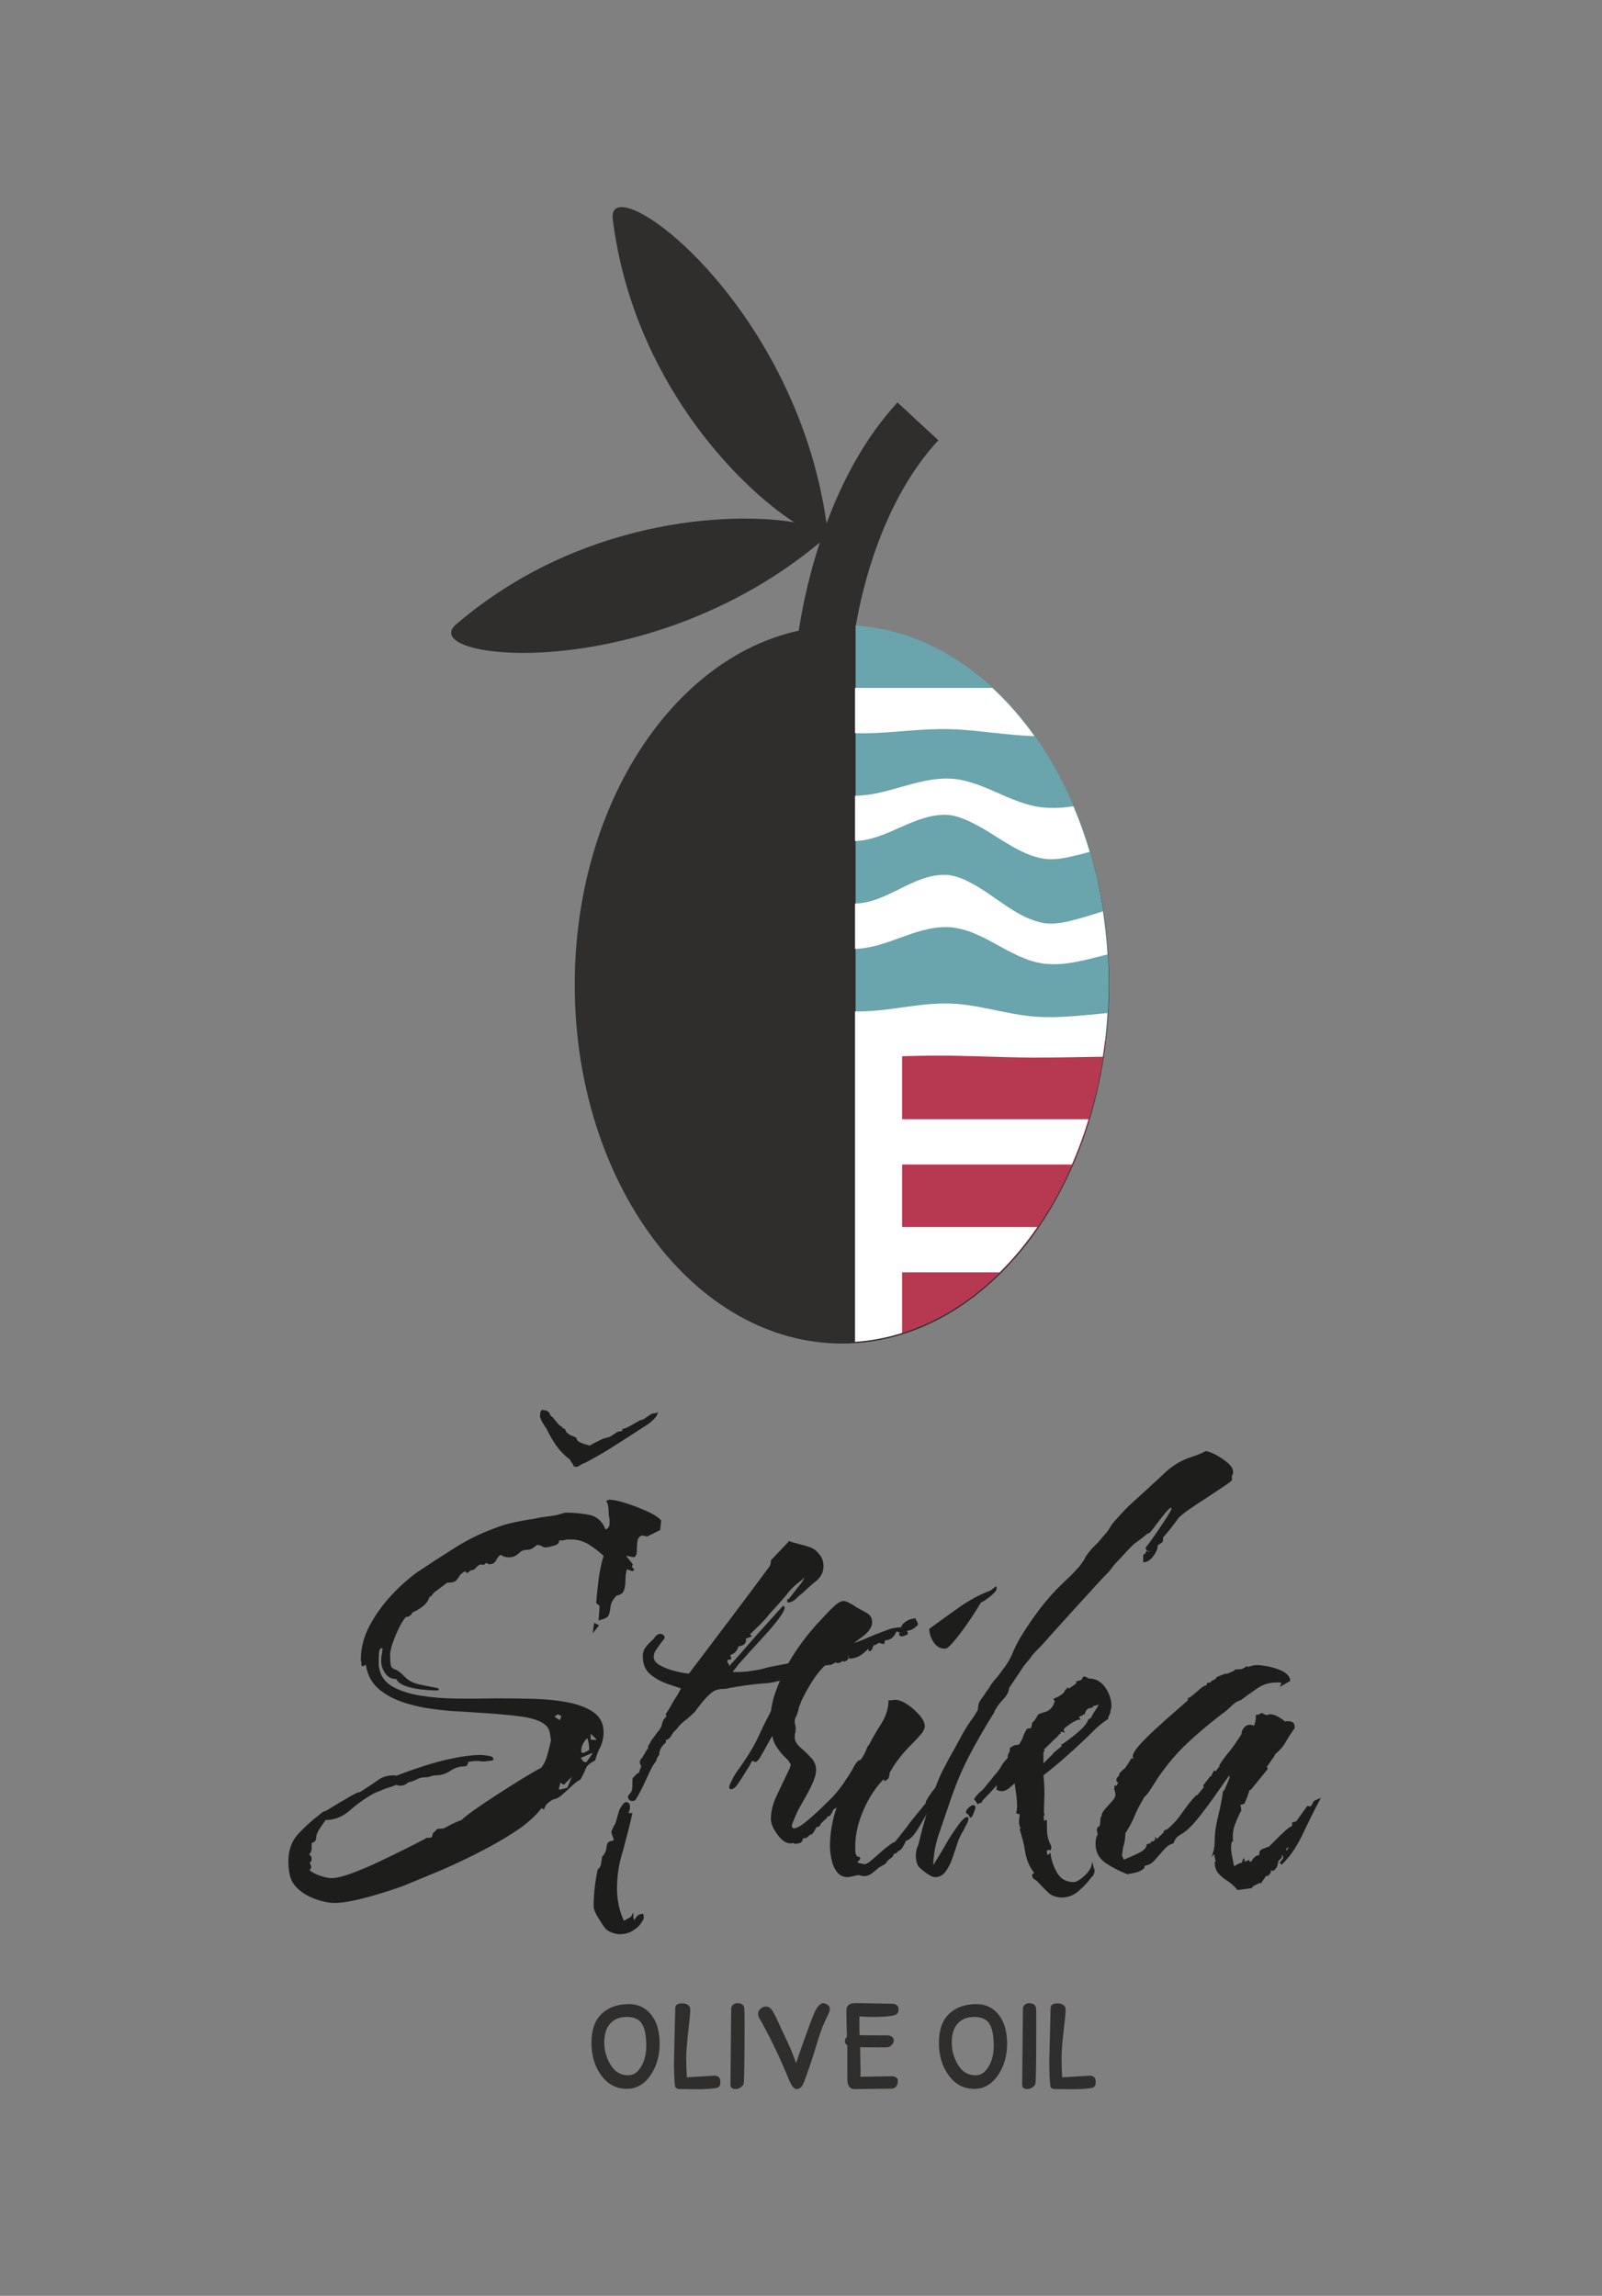 <?xml version="1.0" encoding="UTF-8" standalone="no"?>
<!DOCTYPE svg PUBLIC "-//W3C//DTD SVG 1.1//EN" "http://www.w3.org/Graphics/SVG/1.1/DTD/svg11.dtd">
<svg width="100%" height="100%" viewBox="0 0 899 1288" version="1.1" xmlns="http://www.w3.org/2000/svg" xmlns:xlink="http://www.w3.org/1999/xlink" xml:space="preserve" xmlnsrif="http://www.serif.com/" style="fill-rule:evenodd;clip-rule:evenodd;stroke-linejoin:round;stroke-miterlimit:2;">
    <rect x="0" y="0" width="899" height="1288" fill="#808080" stroke="none"/>
    <g transform="matrix(1,0,0,1,-4275,-8545)">
        <g transform="matrix(1,0,0,1,2021.73,7834.69)">
            <rect id="logotip-full---kolor-alt" serifid="logotip full - kolor alt" x="2253.86" y="710.59" width="897.638" height="1287.4" style="fill:none;"/>
            <g id="logotip-full---kolor-alt1" serifid="logotip full - kolor alt">
                <g transform="matrix(1.186,0,0,1.186,-5402,688.886)">
                    <g transform="matrix(0.509,0,0,0.509,6417.67,-201.358)">
                        <path d="M811.001,916.464C759.671,883.441 661.051,784.329 642.351,634.712C636.057,584.352 811.592,709.171 841.099,917.437C855.135,879.785 876.102,838.542 907.059,805.107L945.02,840.256C892.898,896.549 874.061,978.698 868.178,1013.26C999.376,1022.17 1103.86,1167.96 1103.86,1346.25C1103.86,1530.28 992.548,1679.68 855.44,1679.68C718.333,1679.68 607.019,1530.28 607.019,1346.25C607.019,1180.57 697.251,1042.95 815.3,1017.17C817.261,1003.7 822.689,972.295 834.875,935.203C672.797,1070.31 458.038,1044.49 496.656,1011.41C611.164,913.313 750.809,906.353 811.001,916.464Z" style="fill:rgb(48,46,44);"/>
                    </g>
                    <g transform="matrix(0.675,0,0,0.675,6443.23,-803.685)">
                        <path d="M792.09,1945.38C778.704,2061.59 705.918,2151.62 616.737,2157.75L616.737,1945.38L792.09,1945.38Z" style="fill:rgb(183,57,81);"/>
                    </g>
                    <g transform="matrix(0.675,0,0,0.675,6443.23,-803.685)">
                        <path d="M616.737,1655.71C715.587,1662.5 794.294,1772.38 794.294,1906.73C794.294,1920.44 793.474,1933.9 791.895,1947.03L616.737,1947.03L616.737,1655.71Z" style="fill:rgb(106,164,173);"/>
                    </g>
                    <g transform="matrix(0.675,0,0,0.675,5955.41,-803.685)">
                        <path d="M1464.81,1733.27C1442.64,1732.64 1420.96,1728.08 1398.65,1728.32C1378.75,1728.53 1358.98,1731.81 1339.05,1731.23L1339.05,1699.51L1435.3,1699.51C1445.99,1709.38 1455.88,1720.7 1464.81,1733.27ZM1503.54,1814.36C1500.93,1815.09 1498.32,1815.79 1495.7,1816.43C1487.94,1818.33 1479.17,1820.49 1471.17,1819.15C1454.3,1816.33 1439.91,1803.95 1425.16,1796.06C1418.37,1792.42 1410.62,1788.62 1402.76,1788.43C1380.26,1787.91 1361.55,1806.12 1339.05,1806.79L1339.05,1775.07C1361.31,1774.88 1381.71,1762.73 1403.97,1763C1427.69,1763.28 1447.4,1780.97 1470.77,1783.25C1477.91,1783.95 1485.02,1783.48 1492.13,1782.47C1496.46,1792.68 1500.28,1803.33 1503.54,1814.36ZM1515.99,1886.25C1500.96,1889.95 1485.92,1894.67 1470.97,1892.63C1446.97,1889.35 1427.89,1867.56 1403.36,1867.11C1381.03,1866.69 1361.38,1881.85 1339.05,1882.35L1339.05,1850.63C1361.78,1850.1 1379.69,1829.97 1402.42,1830.49C1410.42,1830.67 1418.16,1834.8 1424.92,1838.76C1439.62,1847.38 1454.05,1861.27 1471.3,1864.25C1479.3,1865.62 1488.09,1863.33 1495.79,1861.24C1501.48,1859.7 1507.12,1857.82 1512.79,1856.07C1514.3,1865.93 1515.38,1876.01 1515.99,1886.25ZM1339.05,2157.75L1339.05,1926.19C1360.1,1926.66 1380.66,1920.78 1401.67,1920.6C1424.01,1920.41 1444.72,1928.6 1466.81,1929.96C1483.25,1930.97 1499.61,1928.8 1515.98,1927.35C1515.35,1937.74 1514.25,1947.95 1512.71,1957.95C1496.13,1958.17 1479.55,1958.62 1462.98,1958.54C1440.48,1958.43 1418.04,1957.08 1395.52,1957.15C1387.7,1957.17 1379.87,1957.39 1372.05,1957.59L1372.05,2001.75L1502.74,2001.75C1499.39,2012.74 1495.48,2023.33 1491.05,2033.48L1372.05,2033.48L1372.05,2077.31L1466.83,2077.31C1458.8,2088.96 1449.96,2099.59 1440.43,2109.04L1372.05,2109.04L1372.05,2151.5C1361.37,2154.85 1350.34,2156.97 1339.05,2157.75Z" style="fill:white;"/>
                    </g>
                    <g transform="matrix(0.35,0,0,0.35,6453.34,623.499)">
                        <path d="M456.129,842.044C448.97,842.044 440.805,840.478 431.633,837.346C422.461,834.214 414.519,829.74 407.808,823.924C401.097,818.107 397.07,811.62 395.728,804.461C394.386,798.197 393.714,792.157 393.714,786.341C393.714,771.129 397.965,758.825 406.466,749.429C414.967,740.034 424.81,731.085 435.995,722.584C436.89,721.69 438.12,720.683 439.686,719.564C441.252,718.446 442.706,717.887 444.049,717.887C449.865,714.307 455.569,710.84 461.162,707.484C466.755,704.129 472.683,700.661 478.947,697.082C481.184,695.74 483.868,694.397 487,693.055C489.685,692.608 492.146,691.489 494.383,689.699C497.962,687.462 501.429,685.225 504.785,682.988C508.141,680.751 511.384,678.514 514.516,676.277C520.333,671.803 527.715,669.566 536.663,669.566L538.006,669.566L539.348,670.237C549.638,666.21 561.607,661.96 575.253,657.486C588.899,653.011 602.769,649.32 616.862,646.412C630.956,643.504 643.372,642.05 654.11,642.05C655.452,642.05 658.584,642.385 663.505,643.056C668.427,643.728 670.888,645.182 670.888,647.419C670.888,648.761 669.881,649.544 667.868,649.768C665.854,649.991 664.624,650.103 664.176,650.103C659.255,650.998 654.781,650.998 650.754,650.103C648.517,650.103 646.168,650.215 643.707,650.439C641.246,650.663 638.898,650.998 636.66,651.446C636.66,655.472 634.871,657.486 631.291,657.486C625.028,657.486 618.764,659.499 612.5,663.526C606.684,667.552 600.42,669.566 593.709,669.566C591.472,669.566 589.011,670.013 586.326,670.908C583.642,671.803 581.181,672.25 578.944,672.25C574.47,672.25 570.667,673.145 567.535,674.935C564.403,676.724 560.6,678.067 556.126,678.961C553.889,680.751 551.987,681.982 550.421,682.653C548.855,683.324 546.506,683.659 543.375,683.659L541.361,682.988L540.019,682.317C537.782,683.212 535.321,684.107 532.637,685.002C529.952,685.896 527.268,686.791 524.583,687.686L509.818,693.726C497.738,700.437 486.777,708.155 476.933,716.88C467.09,725.604 456.129,729.967 444.049,729.967C441.811,733.099 439.127,737.014 435.995,741.711C432.863,746.409 431.297,750.548 431.297,754.127C431.297,757.706 429.284,759.944 425.257,760.838L425.257,767.55C425.257,771.129 424.139,774.037 421.902,776.274C424.139,778.511 425.257,780.525 425.257,782.314C425.257,784.551 424.362,786.341 422.573,787.683C423.02,788.578 423.467,789.585 423.915,790.703C424.362,791.822 424.586,792.828 424.586,793.723C424.586,795.066 423.915,796.184 422.573,797.079L422.573,797.75C425.257,800.435 429.843,802.895 436.331,805.132C442.818,807.369 447.852,808.488 451.431,808.488C458.142,808.488 467.314,806.363 478.947,802.112C490.58,797.862 502.772,792.717 515.523,786.677C528.274,780.636 540.466,774.708 552.099,768.892C563.732,763.075 572.904,758.378 579.615,754.798L579.615,754.127C582.747,754.127 584.984,754.015 586.326,753.792C587.669,753.568 588.563,751.666 589.011,748.087L595.051,742.047L603.775,741.376C607.802,739.139 611.829,737.014 615.856,735C619.882,732.987 623.909,731.309 627.936,729.967C629.726,727.73 635.206,723.367 644.378,716.88C653.55,710.392 664.176,703.234 676.257,695.404C688.337,687.574 699.858,680.304 710.819,673.593C721.781,666.881 729.946,662.183 735.315,659.499C738.895,655.472 741.803,649.432 744.04,641.379C746.277,633.325 747.843,626.838 748.738,621.916L747.396,613.192C746.501,607.823 744.264,603.796 740.684,601.111C734.868,596.19 724.801,592.611 710.484,590.373C697.956,588.584 681.849,587.018 662.163,585.676C642.477,584.333 625.028,583.215 609.816,582.32C600.42,581.425 591.36,580.307 582.635,578.964C573.911,577.622 565.745,575.832 558.139,573.595C542.48,569.569 529.169,563.305 518.207,554.804C507.246,546.303 500.646,534.67 498.409,519.906L494.383,522.59L492.369,520.577L492.369,516.55C491.922,516.103 491.698,514.984 491.698,513.194C491.698,497.535 495.613,482.323 503.443,467.558C511.273,452.793 521.116,439.035 532.972,426.284C544.829,413.533 556.797,402.907 568.877,394.406C584.984,383.668 601.538,372.93 618.54,362.192C635.542,351.454 653.215,342.73 671.559,336.018C680.507,332.439 689.679,329.643 699.075,327.629C708.47,325.616 717.866,323.938 727.262,322.596C730.841,321.701 734.309,321.03 737.664,320.583C741.02,320.135 744.487,319.688 748.067,319.24C751.646,318.793 755.113,318.122 758.469,317.227C761.825,316.332 765.068,315.437 768.2,314.542C779.386,314.542 790.124,315.549 800.414,317.562C810.705,319.576 818.087,326.175 822.561,337.361C826.14,336.018 827.93,333.334 827.93,329.307L827.93,324.609C827.93,323.267 827.706,321.701 827.259,319.911C826.812,318.122 826.588,315.214 826.588,311.187C826.588,305.818 825.469,301.791 823.232,299.107L826.588,297.093L827.93,297.093C832.852,297.093 840.234,298.659 850.077,301.791C859.92,304.923 869.54,308.614 878.935,312.865C888.331,317.115 894.595,321.254 897.727,325.28L896.385,338.032L878.935,346.756L871.553,345.414C867.974,346.756 865.96,349.553 865.513,353.803C865.066,358.053 864.842,362.304 864.842,366.554C864.842,370.805 863.5,373.601 860.815,374.943L851.419,372.93L850.748,373.601L859.473,384.339L858.131,387.695L861.486,391.721L858.802,393.735L851.419,391.05C850.077,395.524 849.406,400.446 849.406,405.815C849.406,411.184 848.735,415.77 847.393,419.573C846.05,423.376 842.695,425.725 837.326,426.62C832.404,431.989 829.72,436.91 829.272,441.384C828.825,445.859 828.042,449.662 826.923,452.793C825.805,455.925 821.219,458.386 813.165,460.176L813.165,458.834L814.508,440.713L809.81,436.687C810.705,425.949 811.823,415.211 813.165,404.473C814.508,393.735 816.745,383.221 819.877,372.93C813.613,367.114 806.902,361.968 799.743,357.494C792.584,353.02 784.531,350.783 775.583,350.783L771.556,350.783C770.214,350.783 768.871,351.007 767.529,351.454C766.187,351.902 764.845,352.125 763.502,352.125L759.476,352.125C760.371,355.257 758.133,357.606 752.765,359.172C747.396,360.738 743.593,361.521 741.355,361.521C739.118,361.521 737.329,360.85 735.986,359.508C733.302,358.613 731.289,358.165 729.946,358.165C727.709,359.955 725.584,361.521 723.571,362.863C721.557,364.205 718.761,364.877 715.182,364.877C711.602,364.877 708.247,366.442 705.115,369.574C701.536,373.154 697.061,374.943 691.692,374.943C687.666,374.943 684.086,373.825 680.954,371.588C679.165,372.035 677.151,374.272 674.914,378.299C673.125,382.326 669.993,384.339 665.519,384.339C664.624,384.339 663.953,384.115 663.505,383.668C663.058,383.221 662.61,382.997 662.163,382.997C661.716,382.997 661.268,382.773 660.821,382.326C659.479,384.563 657.913,385.458 656.123,385.01C653.886,384.115 651.649,384.786 649.412,387.024C648.07,387.918 646.951,389.037 646.056,390.379C644.714,391.721 642.924,392.393 640.687,392.393L635.318,396.419L632.634,393.735C628.607,395.972 625.923,398.321 624.58,400.782C623.238,403.242 621.672,405.256 619.882,406.822C618.093,408.388 614.29,409.171 608.473,409.171L592.366,421.251C591.024,422.146 589.906,423.264 589.011,424.606C587.669,426.843 586.103,428.186 584.313,428.633C582.971,433.555 579.951,437.805 575.253,441.384C570.555,444.964 565.969,447.648 561.495,449.438C559.705,453.465 556.797,455.478 552.77,455.478C550.086,458.162 547.066,462.86 543.71,469.572C540.354,476.283 537.446,483.106 534.986,490.041C532.525,496.976 531.294,502.456 531.294,506.483C531.294,514.984 531.742,520.241 532.637,522.255C533.531,524.268 535.433,525.722 538.341,526.617C541.249,527.512 545.388,530.644 550.757,536.013C555.678,541.382 562.39,544.961 570.891,546.751C579.391,548.54 587.221,550.106 594.38,551.448C596.169,551.448 597.064,552.119 597.064,553.462C597.064,554.357 596.617,554.804 595.722,554.804L593.038,554.804C589.011,554.804 583.306,554.468 575.924,553.797C568.542,553.126 561.495,551.784 554.784,549.771C548.072,547.757 543.375,544.961 540.69,541.382C540.243,540.934 540.019,540.487 540.019,540.039L539.348,539.368C533.084,539.368 528.162,536.796 524.583,531.65C521.004,526.505 519.214,521.024 519.214,515.208C519.214,511.181 519.438,508.273 519.885,506.483C520.333,505.141 520.556,503.799 520.556,502.456C520.556,501.114 520.78,499.548 521.228,497.759L519.885,497.759C517.648,497.759 516.418,500.219 516.194,505.141C515.97,510.063 515.859,512.971 515.859,513.866L515.859,520.241C515.859,522.255 516.082,523.709 516.53,524.604C518.319,535.341 524.248,543.619 534.314,549.435C544.381,555.251 557.021,559.39 572.233,561.851C587.445,564.312 603.887,565.654 621.56,565.877C639.233,566.101 656.794,565.989 674.243,565.542C691.692,565.542 708.918,565.766 725.92,566.213C742.921,566.66 758.581,568.338 772.898,571.246C787.215,574.155 798.624,578.741 807.125,585.004C815.626,591.268 819.877,600.217 819.877,611.849C819.877,618.113 818.534,624.377 815.85,630.641C814.06,633.773 812.606,636.905 811.488,640.036C810.369,643.168 809.362,646.3 808.468,649.432C801.309,653.011 797.059,656.703 795.716,660.506C794.374,664.309 791.913,669.342 788.334,675.606C785.649,676.501 781.958,679.185 777.26,683.659C772.563,688.133 767.977,692.272 763.502,696.075C759.028,699.878 755.449,701.78 752.765,701.78C749.633,703.122 746.836,704.912 744.375,707.149C741.915,709.386 740.237,712.294 739.342,715.873L735.986,713.86C730.617,721.466 721.445,730.19 708.47,740.034C695.048,749.429 679.5,758.825 661.828,768.221C644.155,777.616 625.251,786.788 605.118,795.737C584.984,804.238 565.522,812.291 546.73,819.897C527.491,826.608 509.93,831.977 494.047,836.004C478.164,840.031 465.524,842.044 456.129,842.044ZM805.112,477.625L807.125,463.531L813.837,466.887L805.112,477.625ZM760.818,595.071L762.831,589.702L758.133,587.018L753.436,590.373L760.818,595.071ZM809.81,621.916L809.81,620.574L802.428,613.192L802.428,621.245L809.81,621.916ZM793.032,639.365L800.414,635.339C800.414,628.627 799.519,623.258 797.73,619.232C795.493,621.469 793.591,624.041 792.025,626.95C790.459,629.858 789.676,633.102 789.676,636.681L789.676,638.694L793.032,639.365ZM796.387,652.117L804.441,640.708L804.441,639.365L789.005,646.077L792.361,650.774L796.387,652.117ZM760.147,689.028L770.885,686.344L776.925,671.579L766.187,682.317L761.489,679.633L759.476,687.686L760.147,689.028ZM783.636,252.799L779.609,252.128L777.596,247.43L776.925,247.43L774.24,242.732C767.082,237.363 761.042,231.211 756.12,224.277C751.199,217.342 746.724,209.624 742.698,201.123C740.908,198.438 739.23,195.866 737.664,193.405C736.098,190.944 734.868,188.148 733.973,185.016C733.973,180.989 734.309,178.528 734.98,177.634C735.651,176.739 735.986,176.291 735.986,176.291C736.434,176.291 736.658,176.179 736.658,175.956C736.658,175.732 737.105,175.62 738,175.62C738.895,176.068 739.901,176.291 741.02,176.291C742.138,176.291 743.145,176.739 744.04,177.634C745.382,178.081 746.501,179.423 747.396,181.66C748.29,183.897 749.633,185.24 751.422,185.687L751.758,185.687C751.982,185.687 751.87,185.911 751.422,186.358C752.765,187.7 754.778,190.049 757.462,193.405C760.147,196.761 762.384,198.438 764.174,198.438C764.174,198.438 764.062,198.662 763.838,199.109C763.614,199.557 763.726,199.781 764.174,199.781L764.174,200.452C766.411,200.452 767.865,201.458 768.536,203.472C769.207,205.485 770.437,206.939 772.227,207.834C773.569,209.176 775.023,210.071 776.589,210.519C778.155,210.966 779.833,211.637 781.623,212.532C782.518,212.979 783.189,213.874 783.636,215.216C784.084,216.559 784.978,217.677 786.321,218.572L790.347,220.585C791.242,220.585 791.69,220.809 791.69,221.256L801.085,223.941C803.322,222.599 805.783,221.256 808.468,219.914C811.152,218.572 812.942,217.677 813.837,217.23C816.968,215.44 819.653,214.322 821.89,213.874C824.127,213.427 826.364,212.756 828.601,211.861C831.733,210.071 834.306,208.393 836.319,206.827C838.333,205.261 840.905,204.478 844.037,204.478C844.932,204.478 845.379,203.36 845.379,201.123C847.169,201.57 850.972,200.116 856.788,196.761C862.605,193.405 866.408,191.28 868.197,190.385C868.197,189.937 868.421,189.714 868.869,189.714C871.106,189.714 873.902,188.483 877.258,186.023C880.613,183.562 883.186,181.884 884.975,180.989C886.318,180.542 887.548,180.318 888.667,180.318C889.785,180.318 890.568,180.094 891.016,179.647C891.463,179.2 892.134,178.976 893.029,178.976L893.029,179.647C893.029,180.094 892.693,181.101 892.022,182.667C891.351,184.233 889.673,186.358 886.989,189.043C883.857,192.175 880.278,194.971 876.251,197.432C872.224,199.892 868.197,202.465 864.171,205.15C852.538,212.756 841.017,220.138 829.608,227.297C818.199,234.455 806.454,241.166 794.374,247.43C792.584,247.878 790.907,248.661 789.341,249.779C787.775,250.898 785.873,251.904 783.636,252.799Z" style="fill:rgb(29,29,27);fill-rule:nonzero;"/>
                        <path d="M862.828,703.122C859.249,704.912 856.453,704.688 854.439,702.451C852.426,700.214 852.314,697.977 854.104,695.74C856.341,693.502 857.683,691.489 858.131,689.699C858.578,687.91 858.802,685.896 858.802,683.659L858.802,678.29C858.802,675.158 859.025,673.369 859.473,672.921L863.5,668.895C863.947,668 865.289,667.105 867.526,666.21L870.882,656.814C867.75,653.235 868.197,649.432 872.224,645.405L872.895,644.734L872.895,644.063L874.238,642.05L878.264,635.339L878.935,633.996L880.278,633.996C879.383,631.759 880.054,629.298 882.291,626.614C883.186,624.377 884.528,622.14 886.318,619.903C888.107,617.666 889.897,615.205 891.687,612.52C896.161,607.599 898.622,603.125 899.069,599.098C899.964,595.519 901.977,592.387 905.109,589.702C904.662,589.702 904.438,589.255 904.438,588.36C904.438,587.913 904.214,587.689 903.767,587.689C903.767,587.242 903.991,586.794 904.438,586.347L904.438,585.676C905.333,584.781 906.899,582.432 909.136,578.629C911.373,574.826 913.61,570.911 915.847,566.884C916.742,565.542 917.637,564.2 918.532,562.857C919.426,561.515 920.321,559.949 921.216,558.16L924.572,552.119L906.451,546.079C897.503,542.947 889.673,538.585 882.962,532.993C876.251,527.4 872.895,519.235 872.895,508.497C872.895,503.575 874.349,499.325 877.258,495.745C880.166,492.166 883.186,489.034 886.318,486.35C888.107,484.56 889.002,483.441 889.002,482.994C892.582,478.52 896.161,477.289 899.74,479.303C903.319,481.316 903.319,484.112 899.74,487.692L895.713,493.061C893.924,495.745 892.134,498.318 890.344,500.779C888.555,503.239 887.66,506.26 887.66,509.839C887.66,514.313 890.904,518.228 897.391,521.583C903.879,524.939 911.037,527.512 918.867,529.301C926.697,531.091 932.178,531.986 935.31,531.986C953.654,507.825 971.774,483.889 989.67,460.176C1007.57,436.463 1025.46,412.526 1043.36,388.366C1045.15,386.576 1046.05,383.444 1046.05,378.97L1070.88,352.796C1072.67,353.691 1074.34,354.362 1075.91,354.81C1077.48,355.257 1079.15,355.705 1080.94,356.152C1082.73,356.599 1084.41,357.047 1085.98,357.494C1087.54,357.942 1089.22,358.389 1091.01,358.836C1094.59,359.731 1097.94,360.85 1101.08,362.192C1104.21,363.534 1107.12,365.771 1109.8,368.903C1114.72,373.825 1117.18,379.865 1117.18,387.024C1117.18,394.63 1114.05,401.117 1107.79,406.486C1101.08,411.855 1095.26,417 1090.34,421.922C1088.55,423.264 1086.87,424.606 1085.31,425.949C1083.74,427.291 1082.06,428.857 1080.27,430.646C1076.69,434.226 1072.67,436.015 1068.19,436.015L1068.19,431.318L1070.2,431.318C1072,429.081 1073.9,426.62 1075.91,423.935C1077.92,421.251 1079.82,418.79 1081.61,416.553C1086.09,411.631 1089.44,406.71 1091.68,401.788C1089.89,403.578 1088.21,405.144 1086.65,406.486C1085.08,407.828 1083.4,409.171 1081.61,410.513C1079.82,411.855 1078.15,413.309 1076.58,414.875C1075.02,416.441 1073.34,418.119 1071.55,419.909C1069.31,423.04 1065.73,427.403 1060.81,432.995C1055.89,438.588 1050.52,444.516 1044.7,450.78C1039.78,457.044 1034.75,462.637 1029.6,467.558C1024.46,472.48 1020.77,476.059 1018.53,478.296L1017.86,478.967L1020.54,481.652L1011.82,485.007L1012.49,485.678C1012.49,489.258 1011.37,491.719 1009.13,493.061C1006.9,494.403 1004.66,495.074 1002.42,495.074C1001.53,497.759 1000.3,500.108 998.731,502.121C997.165,504.134 994.592,505.812 991.013,507.154C991.46,507.602 991.684,508.273 991.684,509.168C991.684,509.615 991.908,510.063 992.355,510.51C992.355,510.957 992.579,511.405 993.026,511.852L991.684,511.852L991.684,513.194L988.328,513.194C987.881,513.194 987.433,514.089 986.986,515.879L988.999,519.235C989.447,519.682 989.67,520.577 989.67,521.919C995.934,515.208 1001.97,508.497 1007.79,501.785C1013.61,495.074 1019.65,488.139 1025.91,480.981L1062.15,440.713L1063.49,440.713C1063.49,441.161 1063.72,441.384 1064.16,441.384C1064.16,441.832 1064.39,442.056 1064.84,442.056C1064.84,445.187 1062.38,450.109 1057.45,456.82C1052.53,463.531 1046.49,470.802 1039.33,478.632C1032.17,486.461 1025.35,493.956 1018.86,501.114C1012.38,508.273 1007.34,513.866 1003.76,517.892C1002.42,519.235 1000.86,521.248 999.066,523.932C997.724,525.275 996.158,527.288 994.368,529.972L1000.41,529.972C1006.23,529.972 1011.48,529.637 1016.18,528.966C1020.88,528.295 1025.69,527.512 1030.61,526.617C1032.85,526.169 1035.08,525.61 1037.32,524.939C1039.56,524.268 1041.79,523.709 1044.03,523.261C1046.27,522.814 1055.22,521.024 1057.45,520.577C1062.82,519.682 1069.98,518.228 1078.93,516.214C1087.88,514.201 1094.37,511.628 1098.39,508.497C1110.03,504.917 1121.43,502.233 1132.62,500.443C1132.62,500.443 1134.41,499.548 1135.3,499.101C1136.2,499.101 1136.87,498.877 1137.32,498.43C1138.21,497.088 1139.33,496.416 1140.67,496.416L1146.04,494.403L1151.41,493.061L1151.41,492.39C1157.67,491.047 1163.71,489.146 1169.53,486.685C1175.35,484.224 1181.39,481.652 1187.65,478.967C1193.47,476.73 1199.17,474.605 1204.77,472.592C1210.36,470.578 1216.06,469.572 1221.88,469.572L1223.89,465.545C1229.26,460.176 1235.3,457.491 1242.01,457.491L1242.01,459.505C1243.8,461.294 1244.7,463.308 1244.7,465.545C1244.7,466.887 1244.25,467.558 1243.35,467.558C1239.33,471.585 1234.85,473.822 1229.93,474.269C1230.38,475.164 1230.71,475.835 1230.94,476.283C1231.16,476.73 1231.27,477.178 1231.27,477.625C1231.27,478.967 1230.6,479.638 1229.26,479.638C1227.47,480.981 1225.23,481.652 1222.55,481.652C1220.31,481.652 1219.19,480.309 1219.19,477.625L1221.21,476.283C1218.52,476.283 1216.73,475.835 1215.84,474.94C1212.71,482.994 1207.56,487.021 1200.4,487.021L1199.06,492.39L1191.68,490.376C1189.44,492.613 1187.2,493.732 1184.97,493.732C1184.07,495.969 1183.29,497.87 1182.62,499.436C1181.95,501.002 1180.27,501.785 1177.59,501.785C1178.03,501.338 1178.26,500.667 1178.26,499.772C1177.81,499.325 1177.59,498.877 1177.59,498.43C1174.45,502.009 1170.76,505.141 1166.51,507.825C1162.26,510.51 1157.23,511.852 1151.41,511.852L1150.74,507.154L1150.07,507.154C1150.52,507.602 1150.74,508.72 1150.74,510.51C1150.74,512.3 1149.96,513.642 1148.39,514.537C1146.83,515.432 1145.59,515.879 1144.7,515.879C1144.25,515.879 1144.03,515.655 1144.03,515.208L1142.69,515.208C1140.45,516.997 1138.44,517.892 1136.65,517.892C1135.75,517.892 1135.08,517.669 1134.63,517.221L1132.62,517.221C1130.38,519.011 1128.37,520.018 1126.58,520.241C1124.79,520.465 1122.11,520.8 1118.53,521.248C1112.71,522.143 1106.56,523.709 1100.07,525.946C1093.58,528.183 1087.43,530.42 1081.61,532.657C1081.17,533.104 1080.05,533.328 1078.26,533.328C1077.36,533.328 1076.92,533.552 1076.92,533.999C1063.05,541.158 1048.95,544.961 1034.64,545.408C1019.42,546.751 1004.66,548.764 990.342,551.448C988.999,551.896 987.657,552.231 986.315,552.455C984.973,552.679 983.407,552.791 981.617,552.791C979.827,552.791 978.261,552.902 976.919,553.126C975.577,553.35 974.235,553.685 972.892,554.133C970.208,554.58 966.852,556.705 962.826,560.509C958.799,564.312 954.996,568.45 951.417,572.924C947.837,577.398 945.153,580.978 943.363,583.662C941.573,585.452 939.56,587.353 937.323,589.367C935.086,591.38 932.849,593.282 930.612,595.071C926.138,598.203 922.111,602.23 918.532,607.151C917.637,608.046 916.518,609.165 915.176,610.507C913.834,611.849 912.715,613.415 911.82,615.205C909.583,619.232 906.899,621.469 903.767,621.916C904.662,624.153 904.214,625.719 902.425,626.614L901.082,627.956C897.056,631.983 895.042,636.681 895.042,642.05C893.7,643.392 892.582,645.182 891.687,647.419L891.016,650.103L889.002,652.788C886.765,655.92 884.64,659.611 882.627,663.861C880.613,668.112 878.488,672.698 876.251,677.619C874.014,682.541 871.777,687.127 869.54,691.377C867.303,695.628 865.066,699.543 862.828,703.122ZM842.024,884.325C838.892,884.325 835.424,883.654 831.621,882.311C827.818,880.969 824.798,879.179 822.561,876.942C820.324,874.258 817.08,869.448 812.83,862.513C808.579,855.578 806.454,850.321 806.454,846.742C806.454,838.241 806.902,829.964 807.796,821.91C808.691,813.857 810.034,805.58 811.823,797.079C814.508,794.842 816.074,792.157 816.521,789.025C816.968,785.894 817.416,782.762 817.863,779.63C821.443,776.05 823.456,771.576 823.903,766.207C824.351,760.838 827.035,758.154 831.957,758.154L833.299,756.812C833.747,756.364 833.523,755.246 832.628,753.456C831.733,751.219 831.062,749.317 830.615,747.751C830.167,746.186 830.615,744.284 831.957,742.047C832.404,741.152 832.852,740.145 833.299,739.027C833.747,737.908 834.194,737.125 834.641,736.678C835.089,736.231 835.76,734.665 836.655,731.98C837.997,727.059 839.227,722.696 840.346,718.893C841.464,715.09 843.813,711.175 847.393,707.149C849.63,705.359 851.643,705.247 853.433,706.813C855.222,708.379 855.894,710.281 855.446,712.518C855.446,715.202 854.775,717.887 853.433,720.571L858.802,720.571C857.012,729.072 854.999,737.573 852.762,746.074C850.525,754.575 848.288,763.075 846.05,771.576C840.681,788.131 837.997,805.132 837.997,822.582C837.997,838.241 841.129,852.782 847.393,866.204L856.788,860.835L860.144,854.795L860.144,862.178L861.486,865.533C862.381,863.296 863.723,861.283 865.513,859.493C867.303,857.704 869.987,856.809 873.566,856.809L874.238,861.507C874.238,862.849 874.014,863.744 873.566,864.191C870.882,870.007 866.631,874.817 860.815,878.62C854.999,882.423 848.735,884.325 842.024,884.325Z" style="fill:rgb(29,29,27);fill-rule:nonzero;"/>
                        <path d="M1079.6,762.181C1078.26,762.181 1077.14,761.733 1076.25,760.838C1075.8,761.286 1074.46,761.509 1072.22,761.509C1066.4,761.509 1060.59,757.483 1054.77,749.429C1048.95,741.376 1046.05,734.441 1046.05,728.625C1046.05,718.334 1048.73,707.596 1054.1,696.411L1068.86,665.539C1071.55,660.17 1072.89,656.591 1072.89,654.801C1072.89,654.801 1071.77,653.011 1069.53,649.432C1069.53,649.432 1062.38,642.274 1061.48,641.379C1058.8,638.247 1056.11,634.667 1053.43,630.641C1050.74,626.614 1048.95,621.916 1048.06,616.547C1047.16,617.442 1045.15,620.798 1042.02,626.614C1038.89,632.43 1035.75,638.023 1032.62,643.392C1029.49,648.761 1027.03,651.446 1025.24,651.446C1024.35,651.446 1023.67,651.222 1023.23,650.774C1022.78,650.327 1022.11,650.103 1021.21,650.103C1020.32,650.103 1019.2,651.893 1017.86,655.472C1016.07,658.157 1013.61,662.072 1010.48,667.217C1007.34,672.362 1004.21,677.172 1001.08,681.646C997.948,686.12 995.039,688.357 992.355,688.357C990.565,688.357 989.67,687.462 989.67,685.673C989.67,684.33 990.565,681.758 992.355,677.955C994.145,674.152 996.27,670.349 998.731,666.546C1001.19,662.743 1002.87,660.394 1003.76,659.499C1009.13,651.893 1013.61,645.182 1017.19,639.365C1020.77,633.549 1024.12,627.509 1027.25,621.245C1029.94,615.429 1032.73,609.5 1035.64,603.46C1038.55,597.42 1042.02,590.597 1046.05,582.991C1046.94,576.727 1048.28,570.24 1050.07,563.529C1056.78,543.395 1064.72,525.834 1073.9,510.846C1083.07,495.857 1094.59,480.533 1108.46,464.874C1111.59,461.742 1115.28,457.827 1119.53,453.129C1123.78,448.431 1128.14,444.069 1132.62,440.042C1137.09,436.015 1140.9,434.002 1144.03,434.002C1146.71,434.002 1149.85,435.121 1153.42,437.358C1155.21,438.253 1156.78,439.147 1158.12,440.042C1159.46,440.937 1160.81,441.832 1162.15,442.727L1175.57,450.109C1180.49,452.793 1182.95,457.044 1182.95,462.86C1182.95,465.097 1182.73,466.44 1182.28,466.887C1180.94,471.809 1176.58,477.066 1169.2,482.658C1161.81,488.251 1153.76,493.956 1145.04,499.772C1136.31,505.588 1129.26,511.181 1123.89,516.55C1115.84,523.709 1108.91,531.762 1103.09,540.71C1097.27,549.659 1091.9,559.278 1086.98,569.569C1086.54,571.358 1085.98,572.924 1085.31,574.267C1084.63,575.609 1084.08,577.175 1083.63,578.964C1083.18,582.096 1082.06,585.676 1080.27,589.702C1079.82,590.597 1079.38,591.604 1078.93,592.722C1078.48,593.841 1078.26,595.071 1078.26,596.414C1078.26,598.651 1078.48,600.217 1078.93,601.111C1079.38,602.454 1079.6,604.243 1079.6,606.48C1079.6,609.165 1079.38,610.954 1078.93,611.849C1078.48,613.192 1078.26,615.205 1078.26,617.889C1078.26,622.811 1080.72,627.397 1085.64,631.647C1090.56,635.898 1095.37,640.484 1100.07,645.405C1104.77,650.327 1107.12,655.92 1107.12,662.183C1107.12,667.552 1105.33,674.04 1101.75,681.646C1098.17,689.252 1094.14,696.858 1089.67,704.464C1085.19,712.07 1081.61,719.005 1078.93,725.269L1075.57,733.322L1074.23,738.02C1074.23,738.915 1074.46,739.362 1074.9,739.362L1076.25,741.376C1080.27,741.376 1085.87,738.468 1093.02,732.651C1100.18,726.835 1107.34,720.459 1114.5,713.524C1121.66,706.589 1126.58,701.78 1129.26,699.095C1134.63,693.279 1139.55,687.127 1144.03,680.639C1148.5,674.152 1152.75,667.552 1156.78,660.841C1157.67,658.604 1159.13,656.032 1161.14,653.123C1163.15,650.215 1165.28,648.761 1167.52,648.761C1170.2,648.761 1171.54,650.327 1171.54,653.459C1171.54,656.143 1169.2,661.4 1164.5,669.23C1159.8,677.06 1154.77,684.778 1149.4,692.384C1144.03,699.99 1140.23,704.912 1137.99,707.149L1137.32,708.491L1137.32,709.162C1135.98,712.294 1133.96,714.307 1131.28,715.202C1130.83,715.649 1130.16,716.768 1129.26,718.558C1128.37,720.347 1127.7,721.466 1127.25,721.913C1127.25,722.808 1126.58,723.703 1125.24,724.598L1122.55,725.269C1122.11,727.059 1120.76,728.625 1118.53,729.967L1114.5,733.993C1114.05,733.993 1113.83,734.217 1113.83,734.665C1113.83,735.112 1113.6,735.336 1113.16,735.336C1112.71,738.02 1110.92,739.362 1107.79,739.362C1106.89,741.152 1105.66,743.389 1104.1,746.074C1102.53,748.758 1100.63,750.1 1098.39,750.1C1096.15,753.232 1093.25,754.798 1089.67,754.798C1089.22,755.246 1089,755.917 1089,756.812C1089,757.259 1088.77,757.706 1088.33,758.154C1087.43,760.391 1085.42,761.509 1082.29,761.509C1081.84,761.957 1080.94,762.181 1079.6,762.181Z" style="fill:rgb(29,29,27);fill-rule:nonzero;"/>
                        <path d="M1281.61,498.43C1274.9,498.43 1269.64,495.41 1265.84,489.37C1262.03,483.33 1260.13,477.401 1260.13,471.585C1273.56,461.742 1287.09,452.011 1300.74,442.391C1314.38,432.772 1328.36,425.277 1342.68,419.909L1350.73,413.868L1351.4,416.553C1351.4,419.237 1348.5,422.929 1342.68,427.626C1336.86,432.324 1332.61,435.121 1329.93,436.015C1329.48,436.91 1327.25,440.601 1323.22,447.089C1319.19,453.576 1314.38,460.735 1308.79,468.565C1303.2,476.395 1297.83,483.33 1292.68,489.37C1287.54,495.41 1283.85,498.43 1281.61,498.43ZM1150.07,807.146C1143.81,807.146 1138.88,804.797 1135.3,800.099C1131.73,795.401 1129.26,789.697 1127.92,782.985C1126.58,776.274 1125.91,770.458 1125.91,765.536C1125.91,748.087 1128.93,730.526 1134.97,712.853C1141.01,695.18 1148.28,678.961 1156.78,664.197C1159.02,660.17 1161.48,656.591 1164.16,653.459L1170.87,643.392C1172.22,641.155 1173.56,638.47 1174.9,635.339C1175.8,632.207 1177.14,629.746 1178.93,627.956C1181.16,623.482 1183.74,618.784 1186.64,613.863C1189.55,608.941 1192.57,604.02 1195.7,599.098C1201.97,588.807 1205.1,578.293 1205.1,567.555C1205.55,568.003 1206.22,568.226 1207.11,568.226L1207.79,568.226C1209.58,568.226 1210.92,568.003 1211.81,567.555L1214.5,567.555C1218.97,567.555 1224.23,569.569 1230.27,573.595C1236.31,577.622 1241.79,582.432 1246.71,588.025C1251.63,593.617 1254.09,598.651 1254.09,603.125C1254.09,606.257 1252.41,609.836 1249.06,613.863C1245.7,617.889 1242.01,621.916 1237.99,625.943L1231.94,631.983L1225.9,638.694C1222.77,642.274 1219.64,646.188 1216.51,650.439C1213.38,654.689 1210.47,659.275 1207.79,664.197C1206.89,665.092 1206.44,666.21 1206.44,667.552C1206.44,669.342 1206.22,670.461 1205.77,670.908C1205.77,673.593 1203.54,675.83 1199.06,677.619L1199.06,674.264C1187.88,685.449 1178.59,699.543 1171.21,716.544C1163.83,733.546 1160.13,749.653 1160.13,764.865L1160.13,770.905C1160.13,774.037 1160.58,776.05 1161.48,776.945C1161.92,778.735 1162.82,779.63 1164.16,779.63L1165.5,779.63C1165.5,780.077 1165.73,780.301 1166.17,780.301C1166.17,780.748 1166.4,780.972 1166.85,780.972L1166.85,781.643C1166.85,782.538 1166.17,783.656 1164.83,784.999L1162.82,787.012C1162.82,787.46 1164.39,788.019 1167.52,788.69C1170.65,789.361 1172.44,789.697 1172.89,789.697C1174.68,789.697 1177.59,788.019 1181.61,784.663C1185.64,781.308 1189.89,777.616 1194.36,773.59C1198.84,769.563 1202.42,766.655 1205.1,764.865C1208.23,762.181 1211.14,760.391 1213.83,759.496C1217.4,755.022 1220.98,750.548 1224.56,746.074C1228.14,741.6 1231.5,737.125 1234.63,732.651C1238.21,728.177 1241.68,723.927 1245.03,719.9C1248.39,715.873 1251.86,711.623 1255.43,707.149L1255.43,705.806C1255.43,704.912 1256.66,702.563 1259.13,698.76C1261.59,694.957 1264.27,691.265 1267.18,687.686C1270.09,684.107 1271.99,682.317 1272.88,682.317C1273.33,682.765 1273.56,683.883 1273.56,685.673C1273.56,687.462 1273.33,688.581 1272.88,689.028C1270.2,694.845 1266.17,703.01 1260.8,713.524C1255.43,724.039 1249.95,733.77 1244.36,742.718C1238.77,751.666 1233.51,756.812 1228.59,758.154C1227.69,760.391 1226.35,763.075 1224.56,766.207C1222.77,769.339 1220.54,771.353 1217.85,772.247C1216.51,774.484 1214.72,775.603 1212.48,775.603C1211.14,779.182 1209.58,781.196 1207.79,781.643C1206.89,782.538 1206,783.321 1205.1,783.992C1204.21,784.663 1203.54,785.222 1203.09,785.67C1202.64,787.46 1201.07,789.137 1198.39,790.703C1195.7,792.269 1193.47,793.5 1191.68,794.394C1189.44,796.631 1186.53,799.092 1182.95,801.777C1179.37,804.461 1175.8,805.803 1172.22,805.803L1170.2,805.803L1168.19,805.132L1166.85,805.132C1166.4,804.685 1165.73,804.461 1164.83,804.461C1163.49,804.461 1161.03,804.909 1157.45,805.803C1153.87,806.698 1151.41,807.146 1150.07,807.146Z" style="fill:rgb(29,29,27);fill-rule:nonzero;"/>
                        <path d="M1268.19,807.146C1265.05,807.146 1260.91,805.244 1255.77,801.441C1250.62,797.638 1247.16,794.618 1245.37,792.381C1243.13,788.802 1242.01,784.328 1242.01,778.959C1242.01,777.169 1242.12,775.379 1242.35,773.59C1242.57,771.8 1242.91,770.01 1243.35,768.221C1244.25,766.431 1244.92,764.753 1245.37,763.187C1245.82,761.621 1246.26,759.944 1246.71,758.154C1249.84,745.179 1253.42,731.868 1257.45,718.222C1261.48,704.576 1266.17,691.265 1271.54,678.29C1273.78,672.474 1276.35,666.769 1279.26,661.177C1282.17,655.584 1285.19,649.88 1288.32,644.063C1291.45,638.694 1294.47,633.325 1297.38,627.956C1300.29,622.587 1303.31,616.995 1306.44,611.178C1309.57,605.809 1312.7,600.888 1315.84,596.414C1317.62,594.176 1319.3,591.828 1320.87,589.367C1322.43,586.906 1323.89,584.557 1325.23,582.32C1325.23,581.425 1325.68,580.978 1326.57,580.978L1325.9,580.978C1325.9,575.609 1327.02,571.358 1329.26,568.226C1330.15,566.884 1331.27,565.318 1332.61,563.529C1333.96,561.739 1335.3,559.726 1336.64,557.488C1337.98,555.699 1339.21,554.021 1340.33,552.455C1341.45,550.889 1342.46,549.211 1343.35,547.422C1344.69,545.632 1346.04,543.842 1347.38,542.053C1348.72,540.263 1350.29,538.473 1352.08,536.684L1360.13,525.946C1365.05,519.682 1369.08,512.971 1372.21,505.812C1374.89,499.101 1378.25,492.166 1382.28,485.007C1390.33,471.585 1399.17,458.498 1408.79,445.747C1418.4,432.995 1429.03,421.027 1440.66,409.842L1451.4,399.775L1460.8,389.708C1462.59,387.918 1464.15,386.017 1465.5,384.004C1466.84,381.99 1468.18,380.089 1469.52,378.299C1471.31,374.272 1473.77,370.469 1476.9,366.89C1478.25,365.1 1479.7,363.422 1481.27,361.856C1482.83,360.291 1484.51,358.613 1486.3,356.823C1488.09,355.033 1489.66,353.356 1491,351.79C1492.34,350.224 1493.68,348.546 1495.03,346.756C1499.05,342.73 1502.18,338.703 1504.42,334.676C1506.66,330.649 1509.79,326.623 1513.82,322.596C1516.95,319.017 1520.3,315.325 1523.88,311.522C1527.46,307.719 1531.04,304.252 1534.62,301.12C1538.2,297.988 1541.78,294.744 1545.36,291.389C1548.94,288.033 1552.52,284.789 1556.1,281.657C1559.23,278.526 1562.36,275.617 1565.49,272.933C1568.62,270.248 1571.76,267.34 1574.89,264.208C1581.15,257.944 1587.86,252.576 1595.02,248.101C1598.15,246.312 1601.4,244.634 1604.75,243.068C1608.11,241.502 1611.35,240.272 1614.49,239.377C1621.64,237.14 1628.13,234.455 1633.95,231.323C1637.53,231.771 1642.22,233.56 1648.04,236.692C1653.86,239.824 1659.11,243.404 1663.81,247.43C1668.51,251.457 1670.86,255.484 1670.86,259.51C1670.86,261.748 1670.41,263.313 1669.52,264.208C1669.07,265.551 1669.07,267.564 1669.52,270.248C1669.07,271.591 1665.04,274.723 1657.44,279.644L1635.29,294.409C1626.79,299.778 1618.85,305.035 1611.47,310.18C1604.08,315.325 1599.27,319.24 1597.04,321.925C1593.46,326.846 1589.99,331.432 1586.63,335.683C1583.28,339.933 1579.81,344.072 1576.23,348.098L1576.23,350.783C1576.23,352.573 1575.78,353.915 1574.89,354.81L1570.86,357.494C1569.52,357.942 1568.85,358.836 1568.85,360.179C1568.85,363.758 1566.84,368.232 1562.81,373.601C1558.78,378.97 1554.31,381.655 1549.39,381.655L1549.39,371.588L1551.4,370.246C1552.74,369.351 1553.41,368.008 1553.41,366.219L1558.11,367.561L1558.11,366.89C1557.22,366.89 1556.1,366.554 1554.76,365.883C1553.41,365.212 1552.74,363.758 1552.74,361.521C1554.53,359.731 1558,355.145 1563.14,347.763C1568.29,340.381 1573.43,332.775 1578.58,324.945C1583.73,317.115 1586.75,311.858 1587.64,309.173L1587.64,307.831C1585.85,307.831 1582.61,310.739 1577.91,316.556C1573.21,322.372 1568.74,328.189 1564.49,334.005C1560.24,339.821 1557.44,342.73 1556.1,342.73L1555.43,342.73C1552.74,344.967 1549.94,347.204 1547.04,349.441C1544.13,351.678 1541.11,353.915 1537.98,356.152C1536.19,357.494 1533.39,360.179 1529.59,364.205C1525.79,368.232 1521.65,372.706 1517.17,377.628C1512.7,382.102 1508.67,386.8 1505.09,391.721C1503.3,393.958 1501.51,395.972 1499.72,397.762C1497.93,399.551 1496.59,400.893 1495.7,401.788C1489.43,408.499 1483.28,415.211 1477.24,421.922C1471.2,428.633 1465.05,435.344 1458.79,442.056L1421.2,483.665C1418.96,486.35 1416.39,489.258 1413.48,492.39C1410.58,495.522 1407.33,498.877 1403.75,502.456C1400.62,505.588 1397.94,508.944 1395.7,512.523L1388.32,521.248L1368.18,551.448C1367.74,556.817 1364.83,562.186 1359.46,567.555C1354.09,573.372 1350.29,578.741 1348.05,583.662L1348.05,584.333C1334.63,605.809 1322.99,626.055 1313.15,645.07C1303.31,664.085 1294.36,685.896 1286.31,710.504C1281.83,723.479 1277.36,736.566 1272.88,749.765C1268.41,762.964 1265.95,776.722 1265.5,791.039C1267.74,787.46 1270.76,782.538 1274.56,776.274C1278.37,770.01 1282.28,763.299 1286.31,756.14C1288.54,752.561 1290.89,748.982 1293.35,745.403C1295.81,741.823 1298.16,738.468 1300.4,735.336C1305.32,729.072 1308.9,725.94 1311.14,725.94C1312.48,725.94 1313.15,726.611 1313.15,727.953C1313.15,730.19 1312.26,732.875 1310.47,736.007C1308.68,739.139 1307.34,741.823 1306.44,744.06C1303.31,748.534 1300.62,754.127 1298.39,760.838C1296.6,766.207 1294.47,772.583 1292.01,779.965C1289.55,787.348 1286.42,793.723 1282.62,799.092C1278.81,804.461 1274,807.146 1268.19,807.146ZM1439.32,834.662C1431.72,834.662 1425.45,832.313 1420.53,827.615C1415.61,822.917 1410.91,818.107 1406.44,813.186C1404.65,811.396 1403.08,810.278 1401.74,809.83C1399.95,808.488 1399.06,806.475 1399.06,803.79L1401.74,801.777L1401.74,801.106C1395.48,793.052 1391.45,783.433 1389.66,772.247C1388.76,766.431 1387.65,761.062 1386.3,756.14C1384.96,751.219 1383.62,746.521 1382.28,742.047L1383.62,741.376C1381.83,737.796 1381.16,733.77 1381.61,729.296C1382.05,727.506 1382.28,725.045 1382.28,721.913L1378.92,721.913L1378.92,720.571L1377.58,720.571C1378.03,718.781 1378.36,717.104 1378.59,715.538C1378.81,713.972 1378.92,712.741 1378.92,711.846C1378.92,706.925 1378.59,701.891 1377.91,696.746C1377.24,691.601 1376.46,686.12 1375.57,680.304C1373.33,682.541 1370.64,684.89 1367.51,687.351C1364.38,689.811 1361.25,691.042 1358.12,691.042C1356.77,691.042 1354.31,690.371 1350.73,689.028C1351.18,688.133 1351.4,686.344 1351.4,683.659L1351.4,682.988C1348.27,686.568 1345.14,690.035 1342.01,693.391C1338.88,696.746 1335.52,700.214 1331.94,703.793C1331.94,706.03 1330.6,707.149 1327.92,707.149L1326.57,708.491C1325.23,708.491 1324.34,707.596 1323.89,705.806C1322.99,704.464 1321.88,703.122 1320.53,701.78C1323.66,697.305 1326.57,693.95 1329.26,691.713C1331.05,690.371 1332.61,688.916 1333.96,687.351C1335.3,685.785 1336.64,684.107 1337.98,682.317L1344.69,674.264C1345.59,672.921 1346.6,671.579 1347.71,670.237C1348.83,668.895 1349.84,667.776 1350.73,666.881C1353.42,663.749 1355.88,660.17 1358.12,656.143C1360.35,652.564 1363.04,649.208 1366.17,646.077L1366.17,644.734C1366.17,642.497 1366.84,640.484 1368.18,638.694C1369.08,636.905 1369.3,634.891 1368.85,632.654C1372.43,630.417 1374.67,629.187 1375.57,628.963C1376.46,628.739 1378.47,628.404 1381.61,627.956C1382.5,626.167 1383.51,624.377 1384.63,622.587C1385.74,620.798 1386.53,619.008 1386.98,617.218C1388.32,613.639 1390.11,610.06 1392.34,606.48L1397.71,605.809L1399.73,597.756L1401.74,596.414L1407.78,587.018C1408.67,586.57 1409.79,586.123 1411.13,585.676C1412.48,585.228 1413.82,584.781 1415.16,584.333C1417.85,583.886 1420.31,582.767 1422.54,580.978C1425.68,578.741 1427.91,575.385 1429.26,570.911L1429.93,568.898C1429.48,568.898 1428.81,568.003 1427.91,566.213C1431.49,564.871 1434.85,563.193 1437.98,561.18C1441.11,559.166 1443.12,556.817 1444.02,554.133L1446.03,552.791L1446.03,550.777L1449.39,552.119L1458.79,545.408L1458.79,542.724L1465.5,540.71L1467.51,538.026C1467.51,536.684 1468.18,536.013 1469.52,536.013C1470.42,536.013 1471.31,536.236 1472.21,536.684C1474,537.579 1475.12,538.25 1475.56,538.697C1484.96,538.697 1492.45,542.724 1498.05,550.777C1503.64,558.831 1506.43,567.332 1506.43,576.28C1506.43,577.622 1506.21,578.964 1505.76,580.307C1505.32,581.201 1505.09,582.208 1505.09,583.327C1505.09,584.445 1504.87,585.452 1504.42,586.347L1502.41,590.373L1502.41,591.716C1501.51,591.716 1501.51,592.163 1502.41,593.058C1496.14,597.085 1490.55,601.447 1485.63,606.145C1480.71,610.843 1475.79,615.652 1470.87,620.574C1461.92,629.075 1452.74,637.464 1443.35,645.741C1433.95,654.018 1424.33,661.96 1414.49,669.566C1414.94,673.593 1415.27,677.731 1415.5,681.982C1415.72,686.232 1415.83,690.371 1415.83,694.397L1415.16,718.558C1415.16,719.9 1415.38,721.018 1415.83,721.913C1415.83,723.256 1415.38,724.374 1414.49,725.269C1414.94,725.716 1415.16,727.506 1415.16,730.638L1415.83,730.638L1419.19,729.967C1419.19,736.678 1419.3,742.494 1419.52,747.416C1419.75,752.337 1421.42,757.93 1424.56,764.194C1424.56,765.089 1424.78,765.76 1425.23,766.207L1425.23,768.221L1424.56,768.892L1424.56,770.905C1423.21,770.905 1422.32,770.681 1421.87,770.234C1420.98,770.234 1420.08,770.681 1419.19,771.576L1419.19,774.932C1419.64,775.379 1419.86,776.05 1419.86,776.945L1419.86,777.616L1423.89,774.261C1425.23,784.551 1428.36,793.723 1433.28,801.777C1438.2,809.83 1445.59,813.857 1455.43,813.857C1459.01,813.857 1464.04,810.837 1470.53,804.797C1477.02,798.757 1480.26,792.605 1480.26,786.341C1481.15,788.578 1481.71,790.48 1481.94,792.046C1482.16,793.611 1482.5,794.842 1482.94,795.737C1483.39,796.184 1483.62,797.079 1483.62,798.421C1483.62,800.658 1482.94,802.895 1481.6,805.132C1479.37,807.369 1477.8,809.159 1476.9,810.501C1472.43,816.318 1467.06,821.799 1460.8,826.944C1454.53,832.089 1447.38,834.662 1439.32,834.662ZM1414.49,653.459L1427.91,640.036L1427.91,639.365L1439.32,629.97L1438.65,627.956L1441.34,626.614C1448.94,621.245 1455.88,615.876 1462.14,610.507C1468.4,605.138 1472.65,599.993 1474.89,595.071L1474.89,594.4L1476.23,593.058L1476.57,593.058C1476.79,593.058 1477.13,592.834 1477.58,592.387L1479.59,592.387L1478.92,591.716L1478.92,591.045L1480.26,589.031C1480.71,588.136 1481.38,586.906 1482.27,585.34C1483.17,583.774 1484.29,582.096 1485.63,580.307C1486.52,578.964 1487.31,577.622 1487.98,576.28C1488.65,574.938 1489.21,574.043 1489.66,573.595L1486.3,574.938L1480.93,576.28L1481.6,577.622L1480.26,578.293C1474.44,578.293 1471.09,581.425 1470.19,587.689L1468.18,587.018C1468.18,587.465 1467.73,588.136 1466.84,589.031C1465.5,589.031 1464.38,589.479 1463.48,590.373L1462.14,591.045C1463.04,591.492 1463.59,592.051 1463.82,592.722C1464.04,593.393 1464.38,593.953 1464.83,594.4L1461.47,594.4C1458.79,595.295 1455.88,596.749 1452.74,598.762C1449.61,600.776 1446.93,602.677 1444.69,604.467C1444.24,604.914 1443.46,605.697 1442.34,606.816C1441.22,607.934 1441.78,609.612 1444.02,611.849L1437.98,610.507L1437.98,611.849C1437.98,613.192 1437.31,613.863 1435.97,613.863L1434.62,613.863L1435.97,614.534L1415.16,634.667C1415.61,635.115 1415.83,635.562 1415.83,636.01L1415.83,636.681L1415.16,636.681L1415.83,637.352L1414.49,638.023L1414.49,653.459ZM1316.51,726.611C1315.16,726.611 1314.27,725.716 1313.82,723.927C1313.38,723.032 1312.93,722.473 1312.48,722.249C1312.03,722.025 1311.59,721.69 1311.14,721.242C1310.24,721.242 1309.8,720.571 1309.8,719.229C1309.8,717.439 1311.03,715.426 1313.49,713.189C1315.95,710.952 1318.07,709.833 1319.86,709.833C1321.65,710.281 1322.55,711.399 1322.55,713.189C1322.55,714.084 1321.76,716.544 1320.2,720.571C1318.63,724.598 1317.4,726.611 1316.51,726.611Z" style="fill:rgb(29,29,27);fill-rule:nonzero;"/>
                        <path d="M1676.9,824.595C1672.42,819.226 1667.84,815.087 1663.14,812.179C1658.44,809.271 1654.42,805.915 1651.06,802.112C1647.7,798.309 1646.03,793.052 1646.03,786.341L1647.37,786.341L1645.36,776.274L1643.34,778.288L1642,780.301C1642.45,778.511 1642.9,776.833 1643.34,775.267C1643.79,773.702 1644.24,772.247 1644.68,770.905C1645.13,768.668 1645.47,766.543 1645.69,764.53C1645.92,762.516 1646.03,760.391 1646.03,758.154C1646.03,752.337 1646.48,746.633 1647.37,741.04C1648.27,735.448 1649.38,729.967 1650.73,724.598C1652.07,719.229 1653.3,713.748 1654.42,708.155C1655.54,702.563 1656.54,696.634 1657.44,690.371L1658.78,690.371L1666.16,672.921L1665.49,669.566C1664.6,671.355 1663.92,672.474 1663.48,672.921C1663.03,673.816 1662.36,674.711 1661.46,675.606C1656.54,682.765 1650.5,691.377 1643.34,701.444C1636.18,711.511 1629.03,720.907 1621.87,729.631C1614.71,738.356 1608.22,744.508 1602.4,748.087C1598.83,750.324 1596.36,752.002 1595.02,753.12C1593.68,754.239 1592.11,757.035 1590.32,761.509C1585.85,762.404 1581.49,765.312 1577.24,770.234C1572.99,775.156 1568.85,779.853 1564.82,784.328C1560.8,788.802 1556.32,791.263 1551.4,791.71L1550.73,795.066C1548.04,797.75 1544.46,799.652 1539.99,800.77C1535.52,801.889 1531.49,802.672 1527.91,803.119C1518.07,799.54 1508.45,794.618 1499.05,788.354C1489.66,782.091 1484.96,773.366 1484.96,762.181C1484.96,757.706 1485.63,753.903 1486.97,750.772L1487.64,750.772L1487.64,747.416C1486.75,746.074 1486.52,744.284 1486.97,742.047C1487.42,739.81 1488.09,738.691 1488.99,738.691L1489.66,739.362C1490.55,738.02 1491.11,735.783 1491.33,732.651C1491.56,729.519 1491.67,727.506 1491.67,726.611L1493.01,725.269C1493.01,722.137 1494.58,718.781 1497.71,715.202C1500.84,711.623 1503.86,708.267 1506.77,705.135C1509.68,702.003 1511.13,699.766 1511.13,698.424C1511.58,697.977 1511.8,697.305 1511.8,696.411C1511.8,694.174 1511.58,692.384 1511.13,691.042C1510.24,689.252 1510.01,687.686 1510.46,686.344L1510.46,683.659L1513.14,683.659L1515.16,680.304L1515.16,678.961C1513.82,678.067 1513.14,677.396 1513.14,676.948L1513.14,675.606C1513.14,674.264 1513.59,673.145 1514.49,672.25L1516.5,670.237L1516.5,669.566C1516.5,669.118 1516.73,668.671 1517.17,668.224L1517.17,666.881L1520.53,663.526C1522.32,661.736 1523.66,660.618 1524.55,660.17C1528.13,655.249 1531.04,650.774 1533.28,646.748L1535.96,646.748L1536.63,647.419C1536.19,646.524 1535.85,645.853 1535.63,645.405C1535.4,644.958 1535.29,644.511 1535.29,644.063C1535.29,640.484 1538.31,635.339 1544.35,628.627C1550.39,621.916 1557.66,614.646 1566.16,606.816C1574.66,598.986 1582.94,591.604 1591,584.669C1599.05,577.734 1605.31,572.253 1609.79,568.226L1609.79,564.871L1611.13,564.871C1612.92,563.976 1614.82,562.634 1616.83,560.844C1618.85,559.054 1620.97,557.265 1623.21,555.475C1627.68,551.001 1631.49,548.54 1634.62,548.093L1635.96,544.737L1639.99,544.066C1640.43,543.619 1642.22,541.829 1642.67,541.382C1643.57,540.934 1644.24,540.71 1644.68,540.71C1645.13,540.71 1645.58,540.487 1646.03,540.039L1646.7,539.368L1648.04,538.697L1648.04,537.69C1648.04,537.467 1648.27,537.131 1648.71,536.684L1660.79,531.986L1662.13,532.657L1671.53,528.63L1673.54,526.617L1674.22,526.617L1682.94,525.946L1687.64,523.261L1688.98,521.919L1688.98,522.59L1689.65,521.919L1690.99,523.261C1695.02,521.472 1699.05,520.577 1703.07,520.577C1707.1,520.577 1712.47,521.248 1719.18,522.59C1725.89,523.932 1732.15,526.058 1737.97,528.966C1743.79,531.874 1747.14,535.789 1748.04,540.71L1748.04,542.053L1733.94,550.106C1734.84,547.869 1735.51,546.527 1735.96,546.079L1735.96,545.408C1735.96,544.513 1735.06,544.066 1733.27,544.066L1729.25,544.066C1719.85,544.066 1711.24,546.751 1703.41,552.119C1695.58,557.488 1688.08,562.857 1680.93,568.226C1676.9,569.121 1672.65,571.806 1668.17,576.28C1663.7,580.754 1659.67,584.11 1656.09,586.347C1638.64,599.769 1622.87,613.08 1608.78,626.278C1594.69,639.477 1581.38,655.249 1568.85,673.593C1566.61,677.172 1563.7,681.758 1560.12,687.351C1556.55,692.943 1553.41,696.858 1550.73,699.095C1548.49,703.122 1546.25,707.149 1544.02,711.175C1541.78,715.202 1539.77,719.453 1537.98,723.927C1536.19,728.401 1534.17,732.651 1531.94,736.678C1529.7,740.705 1527.46,744.508 1525.23,748.087C1525.23,753.456 1524.55,758.601 1523.21,763.523C1522.32,766.207 1521.87,768.444 1521.87,770.234C1521.42,771.576 1521.2,772.919 1521.2,774.261C1521.2,775.603 1520.98,776.722 1520.53,777.616L1523.21,783.656C1528.58,781.419 1535.07,778.511 1542.67,774.932C1550.28,771.353 1554.08,767.326 1554.08,762.852C1556.77,761.957 1558.11,761.509 1558.11,761.509L1559.45,761.509L1559.45,760.167C1560.35,759.272 1561.02,758.825 1561.47,758.825L1563.48,758.825L1565.49,756.14L1565.49,752.785L1568.18,755.469L1576.9,746.745C1576.9,744.508 1578.47,743.165 1581.6,742.718C1589.21,736.454 1595.92,729.072 1601.73,720.571C1604.87,716.097 1608,711.846 1611.13,707.82C1614.26,703.793 1617.62,699.99 1621.2,696.411L1622.54,696.411L1631.26,685.673L1630.59,682.988L1639.99,670.908L1641.33,670.908C1642.22,668.224 1643.57,665.539 1645.36,662.855L1647.37,664.197L1652.74,656.814L1652.07,656.143C1654.31,652.564 1656.77,648.985 1659.45,645.405C1662.13,641.826 1664.82,638.47 1667.5,635.339C1670.19,631.759 1672.76,628.18 1675.22,624.601C1677.68,621.021 1680.03,617.442 1682.27,613.863C1682.27,610.731 1683.39,607.823 1685.62,605.138C1687.86,602.454 1690.77,601.111 1694.35,601.111L1699.05,602.454C1700.84,599.322 1701.73,594.4 1701.73,587.689C1703.97,588.136 1705.76,587.689 1707.1,586.347C1707.1,586.347 1708.44,585.899 1711.13,585.004L1711.13,586.347L1716.5,588.36C1718.29,587.465 1719.63,587.018 1720.52,587.018C1724.1,587.018 1727.68,588.025 1731.26,590.038C1734.84,592.051 1737.97,594.176 1740.66,596.414C1740.66,597.308 1740.88,597.532 1741.33,597.085C1741.33,596.637 1741.55,596.414 1742,596.414L1745.35,596.414C1751.17,596.414 1754.08,598.874 1754.08,603.796L1754.08,605.809C1751.84,608.941 1749.72,612.073 1747.7,615.205C1745.69,618.337 1743.79,621.469 1742,624.601C1738.42,630.864 1733.5,636.457 1727.23,641.379L1727.23,642.721L1716.5,658.157L1717.84,660.841L1695.02,689.028L1693.01,689.699C1692.11,692.831 1691.11,695.851 1689.99,698.76C1688.87,701.668 1687.64,704.688 1686.3,707.82L1680.26,709.833C1681.15,710.728 1681.6,711.846 1681.6,713.189C1681.6,714.978 1681.82,716.097 1682.27,716.544C1678.69,723.256 1675.67,729.967 1673.21,736.678C1670.75,743.389 1669.96,750.548 1670.86,758.154C1669.52,759.049 1668.73,760.279 1668.51,761.845C1668.29,763.411 1668.17,764.865 1668.17,766.207C1668.17,768.444 1668.29,770.57 1668.51,772.583C1668.73,774.596 1669.07,776.722 1669.52,778.959C1669.96,781.196 1671.75,790.144 1672.2,792.381L1679.58,788.354L1681.6,788.354L1682.27,787.683L1683.61,785.67C1683.61,784.328 1684.28,782.762 1685.62,780.972L1686.97,786.341L1693.01,783.656L1693.01,786.341L1693.68,786.341C1695.47,786.341 1696.81,784.999 1697.7,782.314C1698.6,781.419 1699.72,780.413 1701.06,779.294C1702.4,778.176 1703.97,777.616 1705.76,777.616L1706.43,776.274L1706.43,774.261C1706.43,772.024 1707.99,770.234 1711.13,768.892C1712.92,768.444 1714.37,767.885 1715.49,767.214C1716.61,766.543 1717.61,766.207 1718.51,766.207L1719.18,766.207L1736.63,748.758L1737.3,748.758C1738.19,747.416 1740.1,745.514 1743.01,743.054C1745.91,740.593 1748.49,738.915 1750.72,738.02L1750.72,733.322L1755.42,731.98L1756.09,731.98L1771.53,710.504C1771.53,710.952 1771.98,711.175 1772.87,711.175C1773.76,711.175 1774.43,711.399 1774.88,711.846C1775.33,711.846 1776.11,711.063 1777.23,709.498C1778.35,707.932 1778.91,706.701 1778.91,705.806C1779.36,705.359 1779.92,704.8 1780.59,704.129C1781.26,703.457 1782.49,702.898 1784.28,702.451C1785.62,701.556 1786.74,700.997 1787.63,700.773C1788.53,700.549 1789.2,700.214 1789.65,699.766C1784.73,709.162 1780.36,717.663 1776.56,725.269C1772.76,732.875 1769.07,740.481 1765.49,748.087C1761.91,755.693 1757.88,762.964 1753.41,769.898C1748.93,776.833 1743.34,783.656 1736.63,790.368L1733.94,787.683L1738.64,781.643L1737.97,777.616L1736.63,778.288L1736.63,780.972L1731.93,785.67C1731.48,791.486 1729.47,795.737 1725.89,798.421L1723.21,798.421L1721.86,797.75L1721.86,801.106L1717.84,805.803L1715.82,805.132L1707.77,816.541L1707.77,814.528C1707.77,814.528 1701.95,817.436 1701.06,817.884C1698.38,818.779 1696.81,820.121 1696.36,821.91L1676.9,824.595ZM1744.01,771.576C1744.01,770.234 1744.24,769.339 1744.68,768.892L1746.03,766.878L1743.34,767.55L1744.01,767.55L1742,770.905L1742.67,770.234L1744.01,771.576Z" style="fill:rgb(29,29,27);fill-rule:nonzero;"/>
                    </g>
                    <g transform="matrix(0.131,0,0,0.131,6678.32,899.987)">
                        <path d="M564.85,504.47C597.959,504.47 624.692,517.221 645.049,542.724C665.407,568.226 675.586,603.125 675.586,647.419C675.586,691.713 664.4,729.967 642.029,762.181C619.659,794.394 591.248,810.501 556.797,810.501C519.214,810.501 488.566,794.394 464.853,762.181C441.14,729.967 429.284,690.594 429.284,644.063C429.284,597.532 441.588,562.634 466.196,539.368C490.803,516.103 523.688,504.47 564.85,504.47ZM627.265,654.801C627.265,619.008 622.119,592.722 611.829,575.944C601.538,559.166 583.418,550.777 557.468,550.777C531.518,550.777 511.384,558.719 497.067,574.602C482.75,590.485 475.591,613.08 475.591,642.385C475.591,671.691 483.197,698.871 498.409,723.927C513.621,748.982 534.65,761.509 561.495,761.509C576.707,761.509 589.682,755.022 600.42,742.047C618.316,719.676 627.265,690.594 627.265,654.801Z" style="fill:rgb(48,46,44);fill-rule:nonzero;"/>
                        <path d="M813.837,811.844L750.08,811.172C738.895,811.172 732.631,807.817 731.289,801.106C728.604,782.314 727.262,753.009 727.262,713.189L731.96,518.563C731.96,507.378 740.461,501.785 757.462,501.785C765.963,501.785 772.898,503.799 778.267,507.825C783.636,511.852 786.321,517.445 786.321,524.604C785.426,543.395 782.965,569.345 778.938,602.454C774.017,645.853 771.556,677.507 771.556,697.417C771.556,717.327 772.227,741.152 773.569,768.892L872.895,762.852C887.66,762.852 895.042,770.458 895.042,785.67C895.042,798.197 890.344,805.356 880.949,807.146C860.815,810.278 838.444,811.844 813.837,811.844Z" style="fill:rgb(48,46,44);fill-rule:nonzero;"/>
                        <path d="M950.074,811.172C937.547,811.172 931.283,805.803 931.283,795.066L933.967,521.919C933.967,515.655 936.204,510.622 940.679,506.819C945.153,503.016 950.634,501.114 957.121,501.114C963.609,501.114 969.201,502.68 973.899,505.812C978.597,508.944 981.17,514.201 981.617,521.583C982.064,528.966 982.288,545.408 982.288,570.911C982.288,690.371 981.393,763.075 979.604,789.025C979.156,794.842 975.689,799.987 969.201,804.461C962.714,808.935 956.338,811.172 950.074,811.172Z" style="fill:rgb(48,46,44);fill-rule:nonzero;"/>
                        <path d="M1290.33,522.59C1290.33,527.064 1288.1,533.999 1283.62,543.395L1271.54,568.898C1262.59,588.136 1252.19,617.666 1240.33,657.486C1228.48,697.305 1213.83,740.705 1196.38,787.683C1190.56,803.343 1181.61,811.172 1169.53,811.172C1160.58,811.172 1150.96,798.421 1140.67,772.919C1113.83,707.149 1083.85,643.616 1050.74,582.32C1047.61,576.504 1045.15,571.918 1043.36,568.562C1041.57,565.206 1039.78,562.074 1037.99,559.166C1036.2,556.258 1034.97,554.021 1034.3,552.455C1033.63,550.889 1033.07,549.547 1032.62,548.428C1032.17,547.31 1031.84,546.079 1031.62,544.737C1031.39,543.395 1031.28,542.276 1031.28,541.382L1031.28,537.355C1031.28,531.986 1034.3,526.617 1040.34,521.248C1046.38,515.879 1052.42,513.194 1058.46,513.194C1064.5,513.194 1069.53,514.76 1073.56,517.892C1077.59,521.024 1081.61,526.058 1085.64,532.993C1089.67,539.927 1093.25,546.751 1096.38,553.462C1108.01,578.964 1117.18,598.651 1123.89,612.52C1130.61,626.39 1136.76,639.589 1142.35,652.117C1147.94,664.644 1153.31,677.619 1158.46,691.042C1163.6,704.464 1167.07,713.189 1168.86,717.215C1171.99,706.03 1181.72,677.619 1198.05,631.983C1214.38,586.347 1225.9,555.699 1232.62,540.039C1243.8,514.089 1254.99,501.114 1266.17,501.114C1268.41,501.114 1270.65,501.562 1272.88,502.456C1284.52,506.483 1290.33,513.194 1290.33,522.59Z" style="fill:rgb(48,46,44);fill-rule:nonzero;"/>
                        <path d="M1399.73,660.17L1401.07,748.087C1401.07,759.72 1400.84,765.984 1400.4,766.878L1516.5,764.865C1529.48,766.207 1535.96,771.8 1535.96,781.643C1535.96,800.435 1527.24,809.83 1509.79,809.83L1378.25,811.172C1370.2,811.172 1364.27,808.376 1360.46,802.783C1356.66,797.191 1354.54,791.263 1354.09,784.999C1353.64,778.735 1353.42,771.8 1353.42,764.194L1353.42,652.788C1347.6,649.656 1344.69,644.958 1344.69,638.694C1344.69,632.43 1347.15,626.838 1352.08,621.916C1350.73,587.018 1350.06,555.251 1350.06,526.617C1350.06,510.063 1360.13,501.562 1380.26,501.114L1399.06,501.114L1516.5,503.128L1517.17,503.128C1531.49,504.917 1538.65,511.628 1538.65,523.261C1538.65,532.21 1535.96,538.25 1530.6,541.382C1518.96,547.645 1491,550.777 1446.7,550.777C1430.15,550.777 1413.6,550.106 1397.04,548.764C1397.04,589.031 1397.27,611.626 1397.71,616.547C1415.16,616.995 1449.39,617.218 1500.39,617.218C1514.26,619.008 1521.2,625.272 1521.2,636.01C1521.2,641.379 1518.96,646.524 1514.49,651.446C1510.01,656.367 1505.2,659.163 1500.06,659.835C1494.91,660.506 1483.95,660.841 1467.17,660.841C1450.4,660.841 1427.91,660.618 1399.73,660.17Z" style="fill:rgb(48,46,44);fill-rule:nonzero;"/>
                        <path d="M1819.85,504.47C1852.96,504.47 1879.69,517.221 1900.05,542.724C1920.4,568.226 1930.58,603.125 1930.58,647.419C1930.58,691.713 1919.4,729.967 1897.03,762.181C1874.66,794.394 1846.25,810.501 1811.8,810.501C1774.21,810.501 1743.56,794.394 1719.85,762.181C1696.14,729.967 1684.28,690.594 1684.28,644.063C1684.28,597.532 1696.59,562.634 1721.19,539.368C1745.8,516.103 1778.69,504.47 1819.85,504.47ZM1882.26,654.801C1882.26,619.008 1877.12,592.722 1866.83,575.944C1856.54,559.166 1838.42,550.777 1812.47,550.777C1786.52,550.777 1766.38,558.719 1752.07,574.602C1737.75,590.485 1730.59,613.08 1730.59,642.385C1730.59,671.691 1738.19,698.871 1753.41,723.927C1768.62,748.982 1789.65,761.509 1816.49,761.509C1831.7,761.509 1844.68,755.022 1855.42,742.047C1873.31,719.676 1882.26,690.594 1882.26,654.801Z" style="fill:rgb(48,46,44);fill-rule:nonzero;"/>
                        <path d="M2003.74,811.172C1991.21,811.172 1984.94,805.803 1984.94,795.066L1987.63,521.919C1987.63,515.655 1989.87,510.622 1994.34,506.819C1998.81,503.016 2004.3,501.114 2010.78,501.114C2017.27,501.114 2022.86,502.68 2027.56,505.812C2032.26,508.944 2034.83,514.201 2035.28,521.583C2035.73,528.966 2035.95,545.408 2035.95,570.911C2035.95,690.371 2035.05,763.075 2033.27,789.025C2032.82,794.842 2029.35,799.987 2022.86,804.461C2016.38,808.935 2010,811.172 2003.74,811.172Z" style="fill:rgb(48,46,44);fill-rule:nonzero;"/>
                        <path d="M2169.5,811.844L2105.75,811.172C2094.56,811.172 2088.3,807.817 2086.95,801.106C2084.27,782.314 2082.93,753.009 2082.93,713.189L2087.63,518.563C2087.63,507.378 2096.13,501.785 2113.13,501.785C2121.63,501.785 2128.56,503.799 2133.93,507.825C2139.3,511.852 2141.99,517.445 2141.99,524.604C2141.09,543.395 2138.63,569.345 2134.6,602.454C2129.68,645.853 2127.22,677.507 2127.22,697.417C2127.22,717.327 2127.89,741.152 2129.24,768.892L2228.56,762.852C2243.33,762.852 2250.71,770.458 2250.71,785.67C2250.71,798.197 2246.01,805.356 2236.62,807.146C2216.48,810.278 2194.11,811.844 2169.5,811.844Z" style="fill:rgb(48,46,44);fill-rule:nonzero;"/>
                    </g>
                </g>
            </g>
        </g>
    </g>
</svg>
